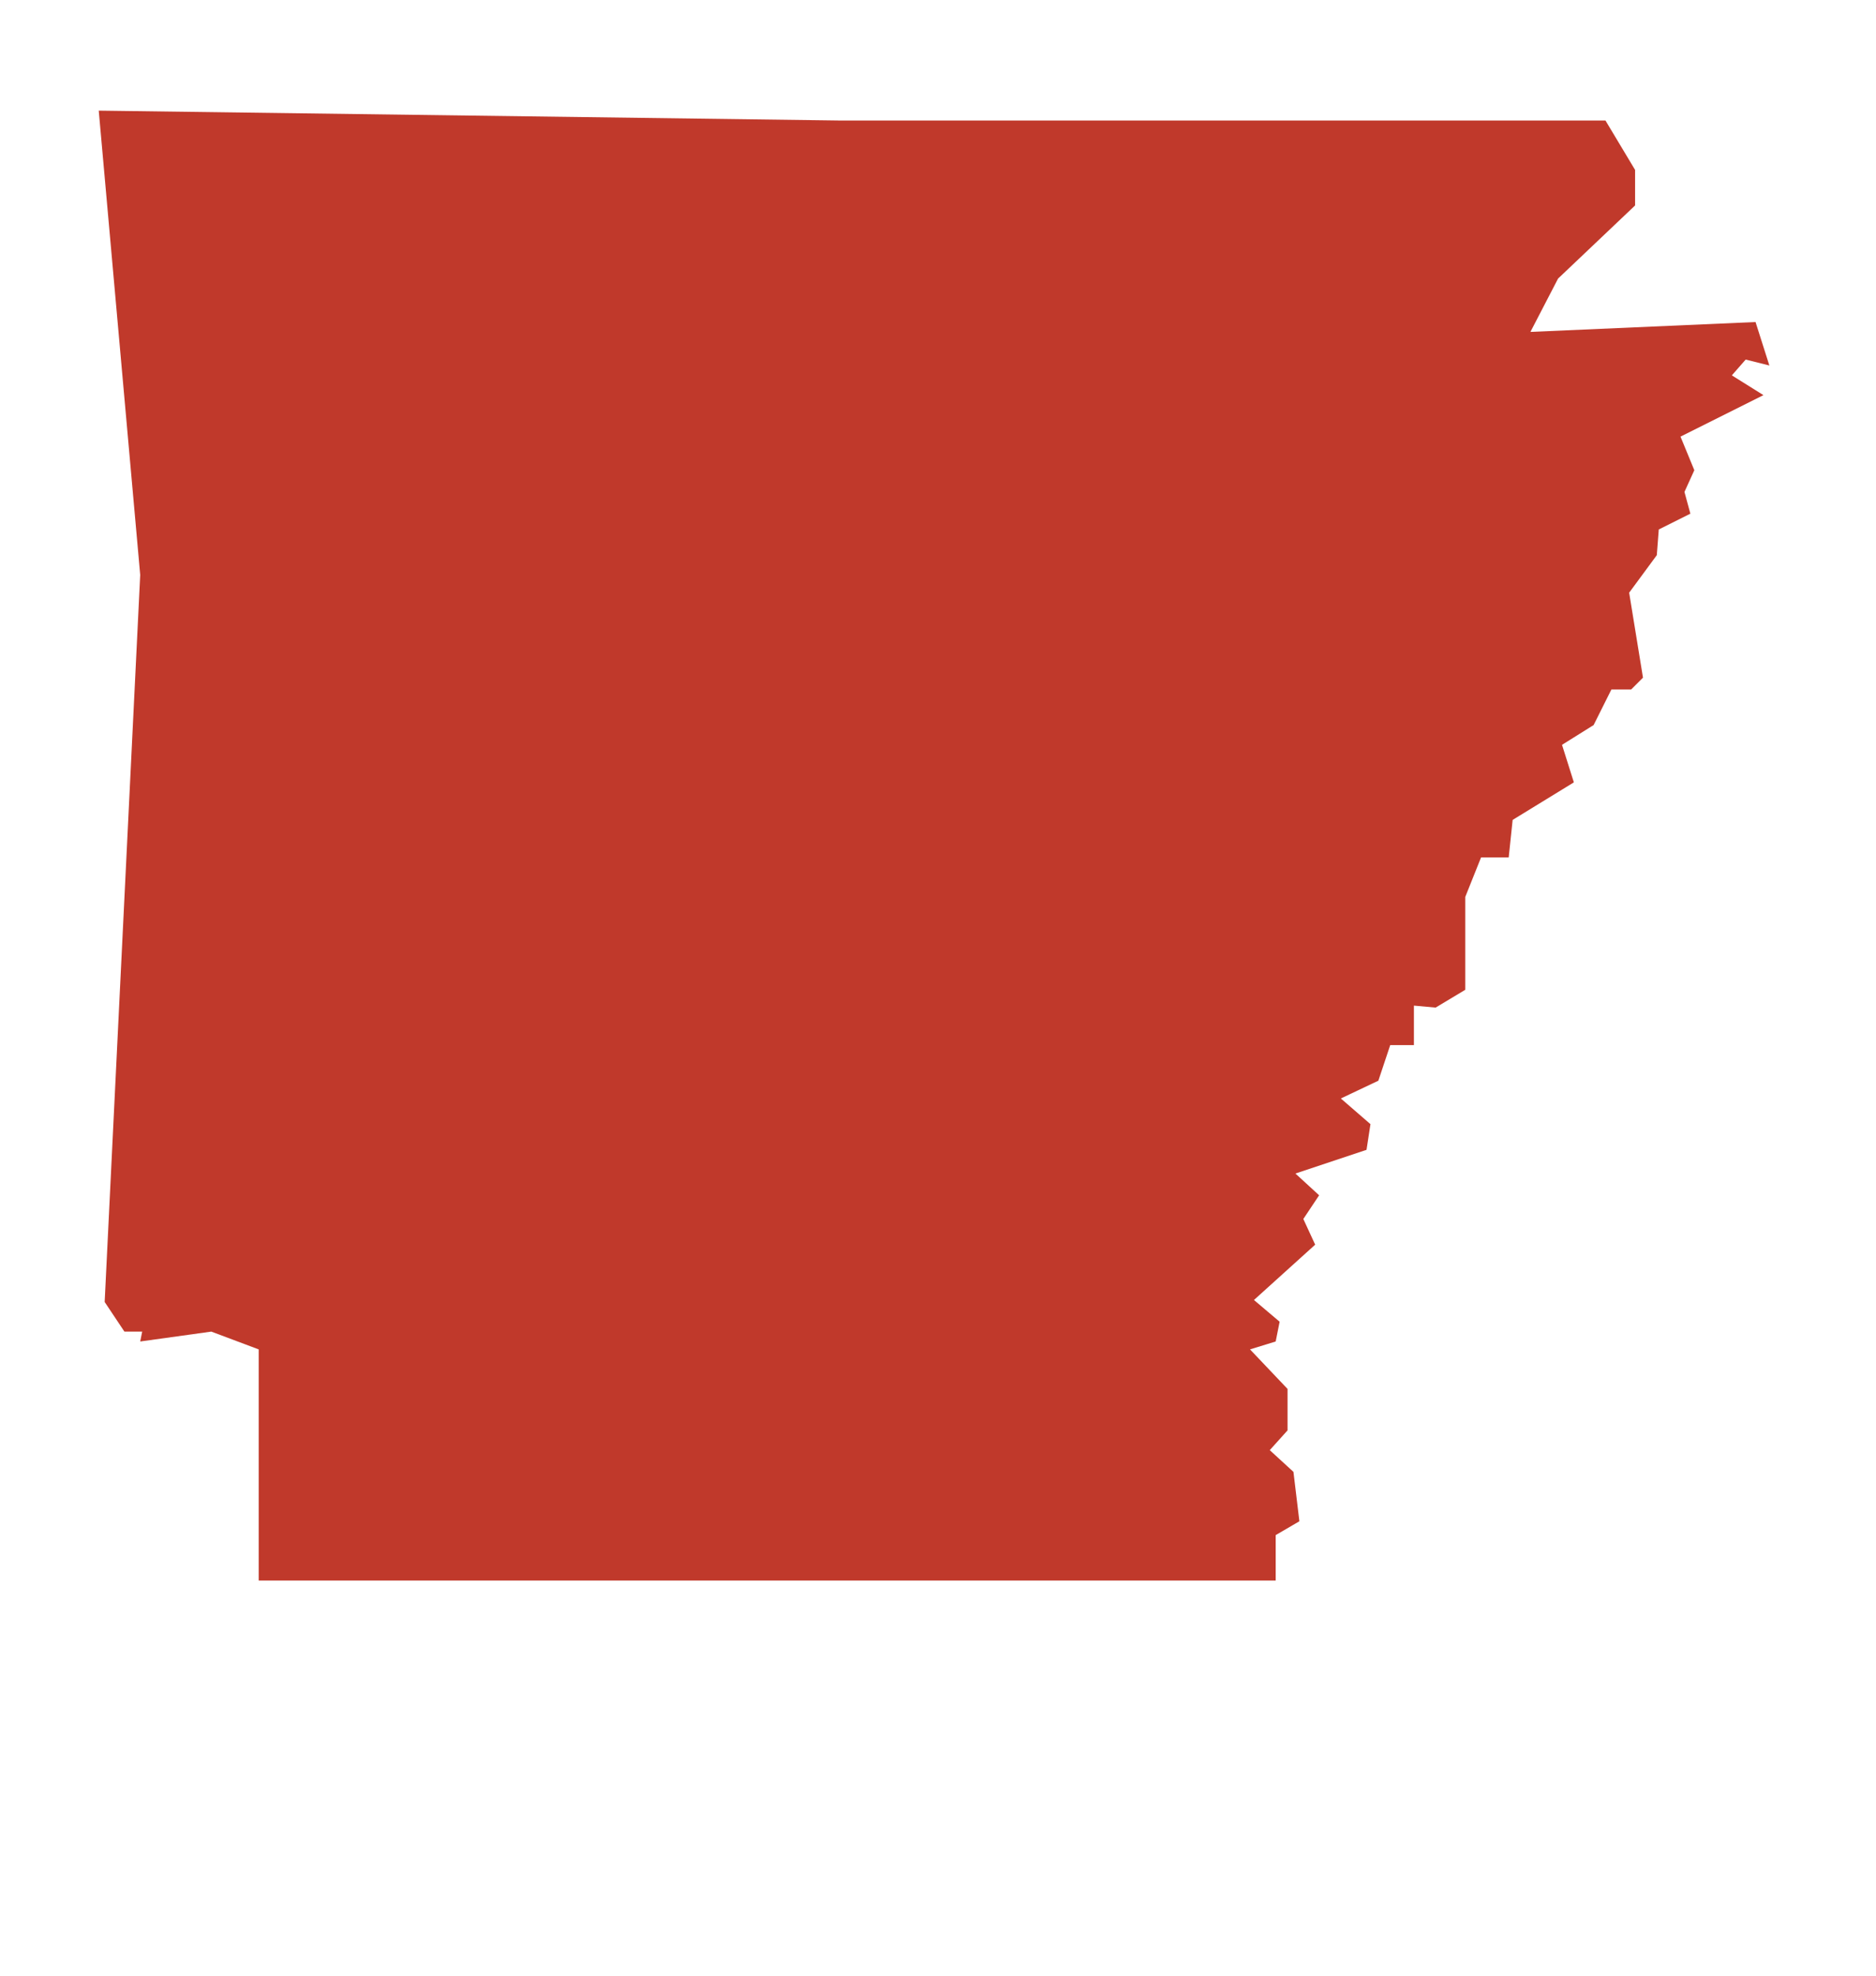 <?xml version="1.0" encoding="utf-8"?>
<!-- Generated by IcoMoon.io -->
<!DOCTYPE svg PUBLIC "-//W3C//DTD SVG 1.1//EN" "http://www.w3.org/Graphics/SVG/1.1/DTD/svg11.dtd">
<svg version="1.1" xmlns="http://www.w3.org/2000/svg" xmlns:xlink="http://www.w3.org/1999/xlink" width="760" height="800" viewBox="0 0 76 80">
<path fill="#c0392b" d="M5.68 23.28l-1.68-18.8 30 0.4h31.040l1.2 2v1.44l-3.12 2.96-1.12 2.16 9.12-0.4 0.56 1.76-0.96-0.24-0.56 0.64 1.28 0.8-3.36 1.68 0.56 1.36-0.4 0.88 0.24 0.88-1.28 0.64-0.080 1.040-1.12 1.52 0.56 3.44-0.48 0.48h-0.8l-0.72 1.44-1.28 0.8 0.48 1.52-2.48 1.52-0.16 1.52h-1.12l-0.64 1.6v3.76l-1.2 0.72-0.88-0.080v1.6h-0.96l-0.48 1.44-1.52 0.72 1.2 1.040-0.16 1.040-2.88 0.96 0.96 0.88-0.64 0.96 0.48 1.040-2.48 2.24 1.040 0.88-0.16 0.8-1.040 0.32 1.52 1.6v1.68l-0.72 0.8 0.96 0.88 0.24 2-0.96 0.56v1.84h-41.2v-9.36l-1.92-0.72-2.88 0.4 0.080-0.4h-0.72l-0.8-1.2z"></path>
</svg>
